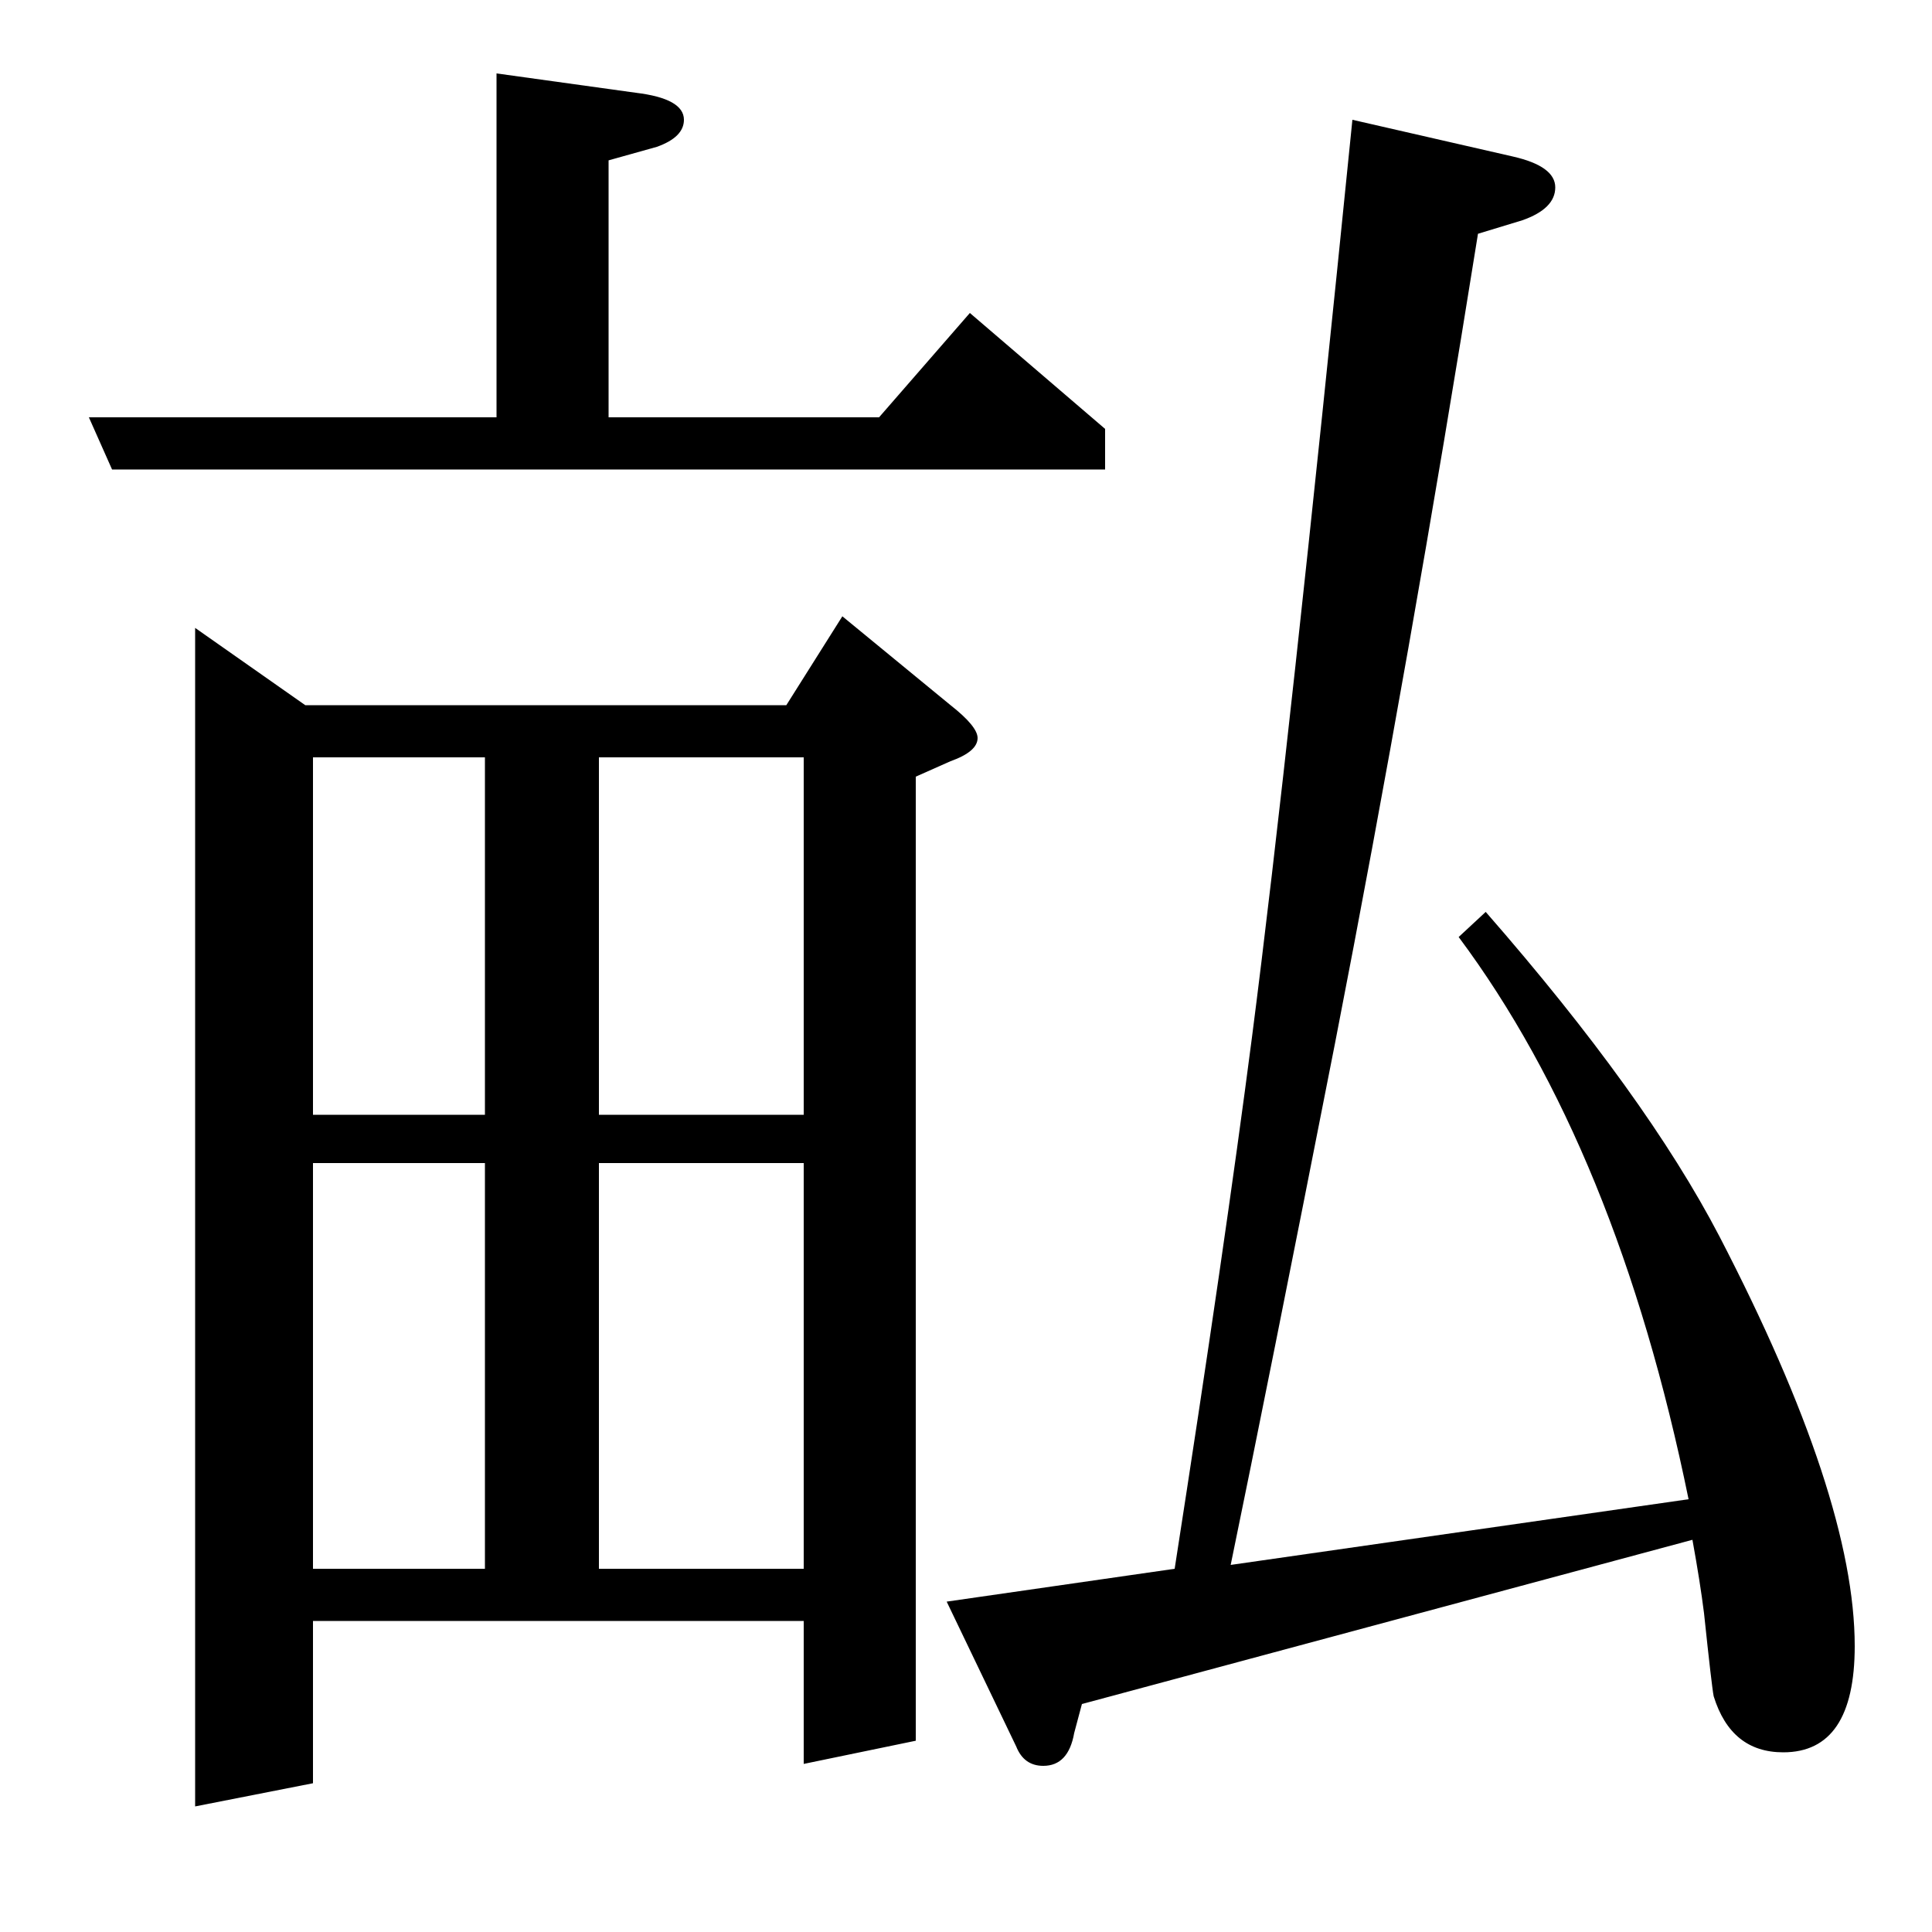 <?xml version="1.0" standalone="no"?>
<!DOCTYPE svg PUBLIC "-//W3C//DTD SVG 1.1//EN" "http://www.w3.org/Graphics/SVG/1.1/DTD/svg11.dtd" >
<svg xmlns="http://www.w3.org/2000/svg" xmlns:xlink="http://www.w3.org/1999/xlink" version="1.1" viewBox="0 -120 1000 1000">
  <g transform="matrix(1 0 0 -1 0 880)">
   <path fill="currentColor"
d="M572 757h-514l-12 27h211v178l72 -10q25 -3 25 -14q0 -9 -14 -14l-25 -7v-133h140l47 54l70 -60v-21zM101 65v610l57 -40h249l29 46l56 -46q14 -11 14 -17q0 -7 -14 -12l-18 -8v-499l-58 -12v74h-254v-84zM162 188h89v210h-89v-210zM162 608v-185h89v185h-89zM310 398
v-210h106v210h-106zM310 608v-185h106v185h-106zM560 118l-4 -15q-3 -17 -16 -17q-10 0 -14 10l-36 75l118 17q26 167 40 275q19 147 52 475l83 -19q22 -5 22 -16t-17 -17l-23 -7q-35 -219 -74 -419q-35 -178 -54 -270l237 34q-37 181 -119 291l14 13q83 -95 121 -168
q70 -135 70 -212q0 -55 -37 -55q-27 0 -36 29q-1 5 -5 43q-2 16 -6 38z" />
  </g>

</svg>
